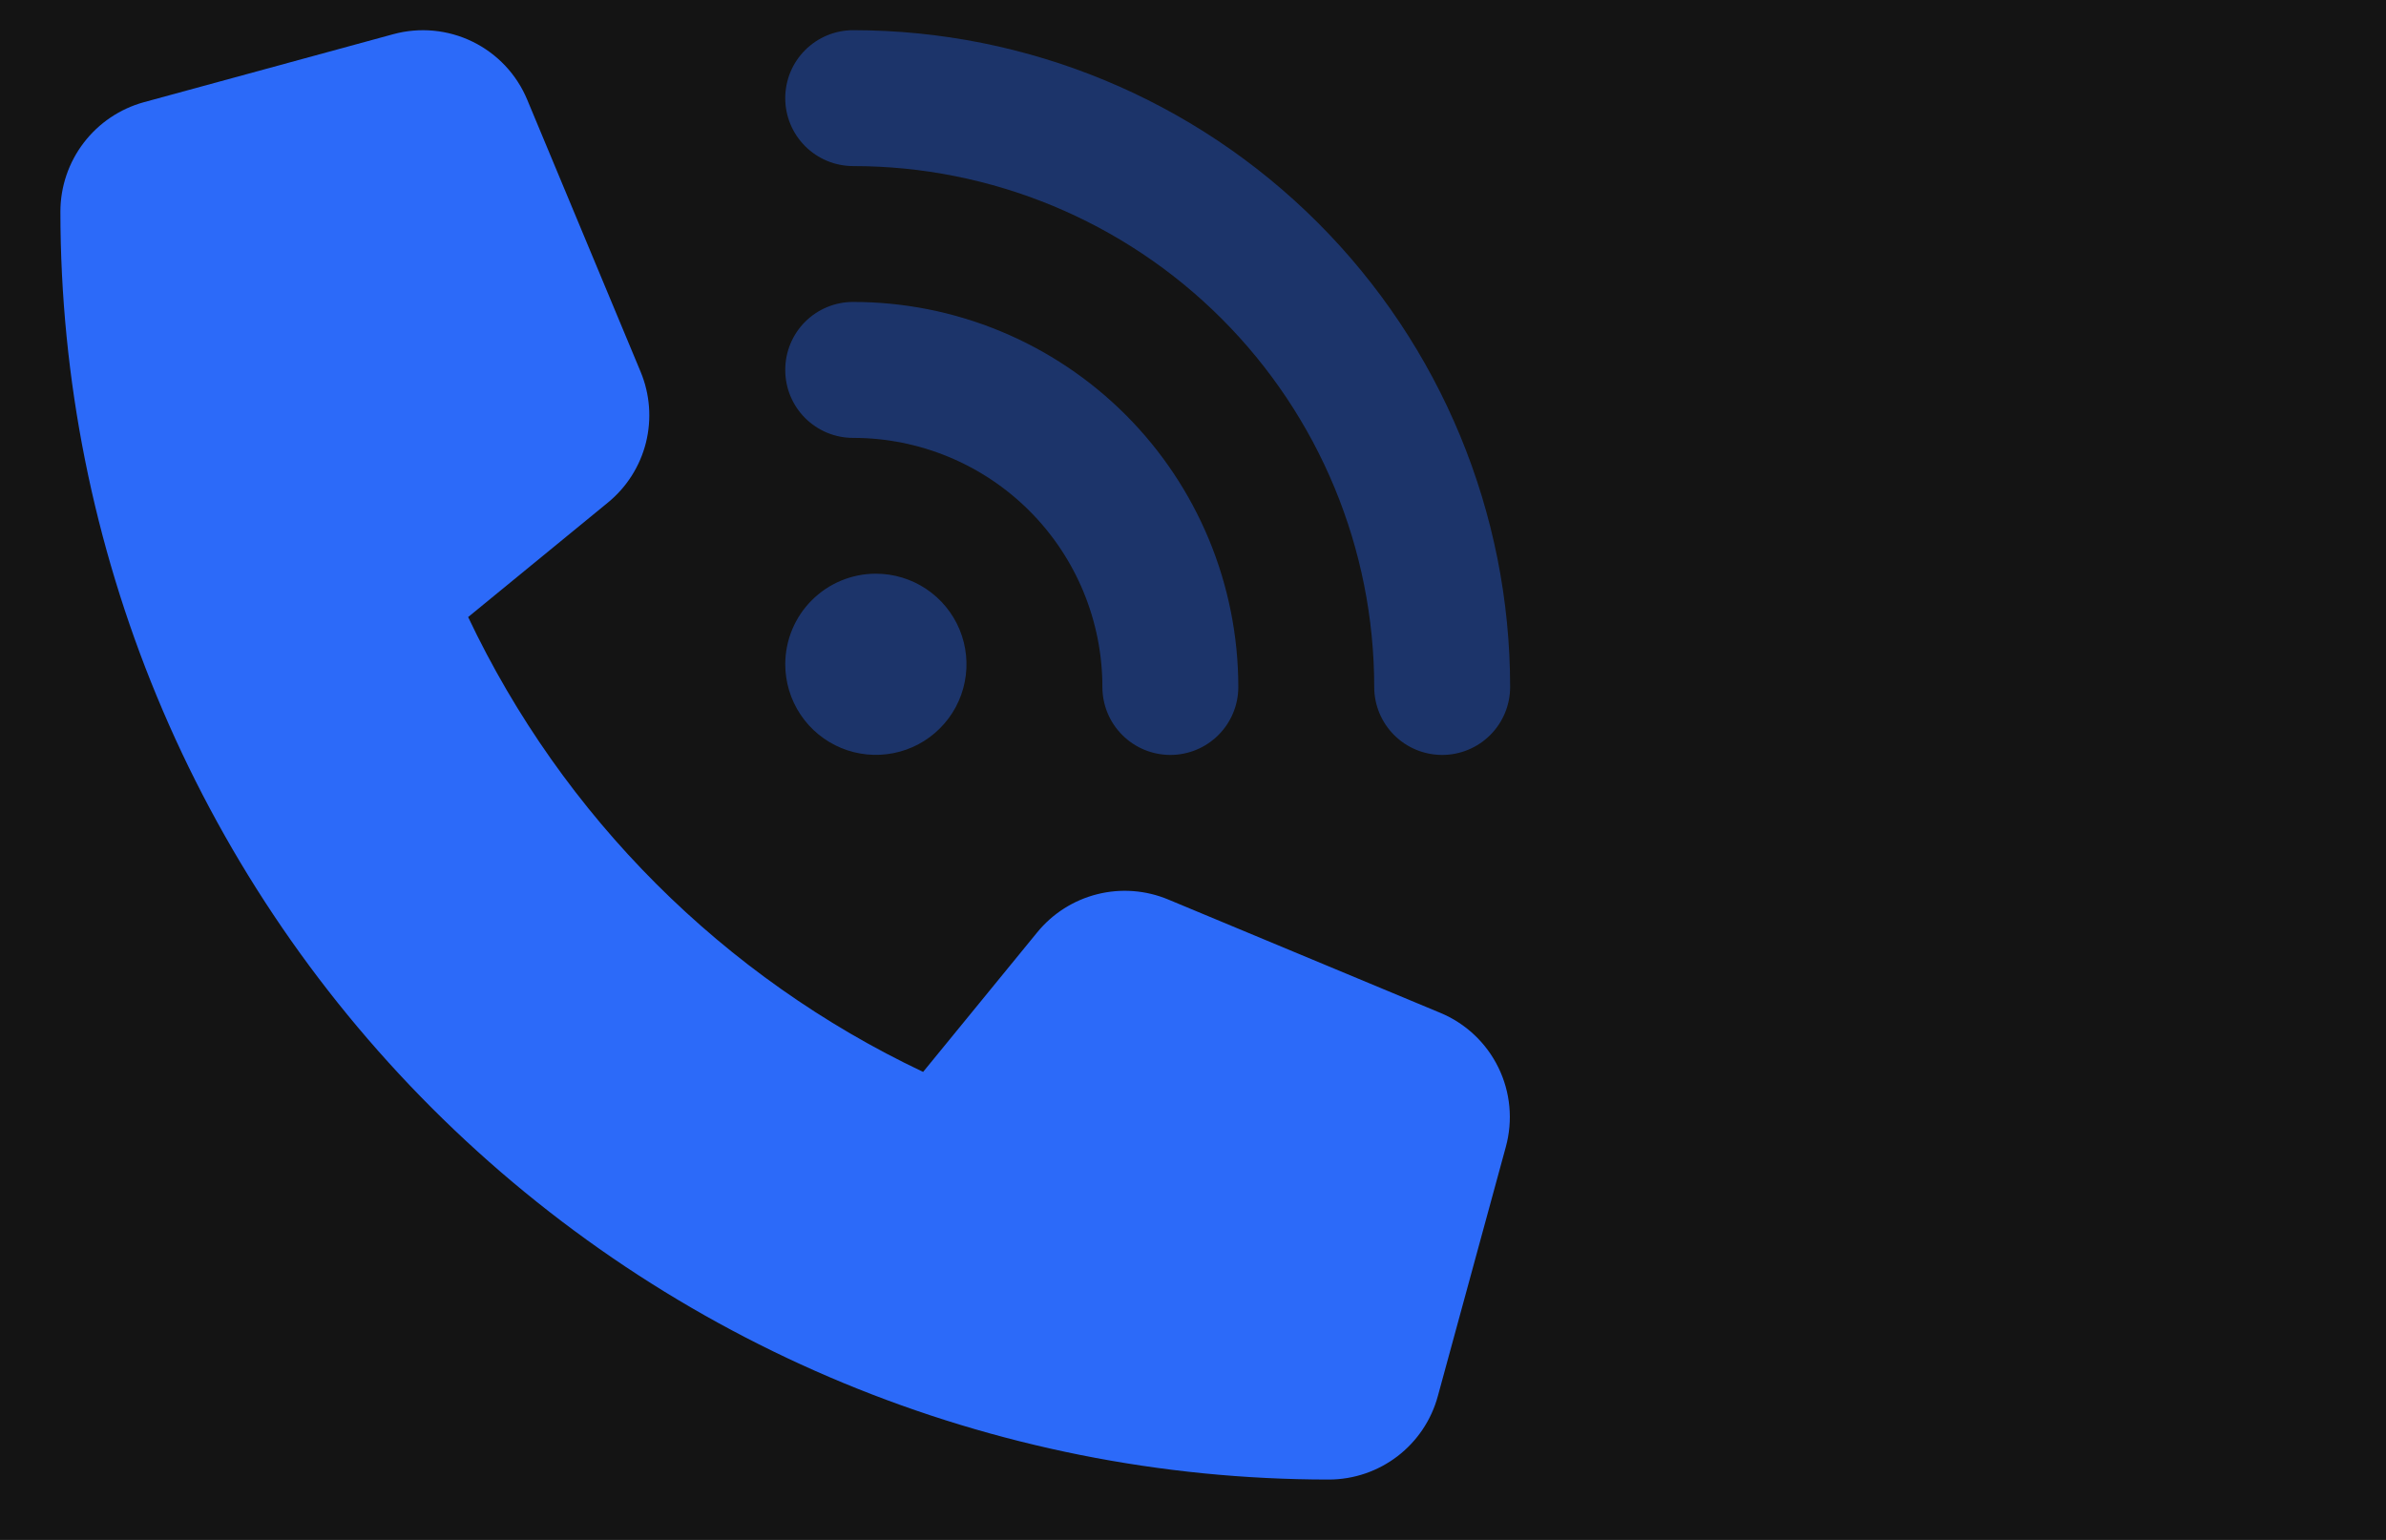 <svg width="79" height="51" viewBox="0 0 79 51" fill="none" xmlns="http://www.w3.org/2000/svg">
<rect width="79" height="51" fill="#141414"/>
<g clip-path="url(#clip0_6_2)">
<path opacity="0.38" d="M28.249 1C34.018 1.001 39.55 3.292 43.629 7.372C47.708 11.451 50 16.983 50 22.752C50 23.349 49.763 23.921 49.341 24.343C48.919 24.765 48.347 25.002 47.75 25.002C47.153 25.002 46.581 24.765 46.159 24.343C45.737 23.921 45.5 23.349 45.5 22.752C45.5 18.177 43.682 13.789 40.447 10.553C37.212 7.318 32.824 5.5 28.249 5.5C27.652 5.5 27.08 5.263 26.658 4.841C26.236 4.419 25.999 3.847 25.999 3.25C25.999 2.653 26.236 2.081 26.658 1.659C27.08 1.237 27.652 1 28.249 1ZM29 19C29.593 19 30.173 19.176 30.667 19.506C31.16 19.835 31.545 20.304 31.772 20.852C31.999 21.4 32.058 22.003 31.942 22.585C31.827 23.167 31.541 23.702 31.121 24.121C30.702 24.541 30.167 24.827 29.585 24.942C29.003 25.058 28.4 24.999 27.852 24.772C27.304 24.545 26.835 24.16 26.506 23.667C26.176 23.173 26 22.593 26 22C26 21.204 26.316 20.441 26.879 19.879C27.441 19.316 28.204 19 29 19ZM26 12.25C25.999 11.954 26.057 11.662 26.17 11.388C26.283 11.115 26.448 10.867 26.657 10.658C26.866 10.449 27.114 10.283 27.387 10.17C27.661 10.057 27.953 9.999 28.249 10C29.924 10 31.582 10.33 33.129 10.971C34.676 11.612 36.082 12.551 37.266 13.735C38.45 14.919 39.389 16.325 40.03 17.872C40.67 19.419 41 21.077 41 22.752C41 23.349 40.763 23.921 40.341 24.343C39.919 24.765 39.347 25.002 38.75 25.002C38.153 25.002 37.581 24.765 37.159 24.343C36.737 23.921 36.5 23.349 36.5 22.752C36.5 20.564 35.631 18.465 34.084 16.918C32.536 15.371 30.438 14.502 28.25 14.502C27.954 14.503 27.662 14.445 27.388 14.332C27.115 14.219 26.867 14.053 26.658 13.845C26.448 13.635 26.283 13.387 26.17 13.114C26.057 12.841 25.999 12.548 26 12.252" fill="#2C6AF9"/>
<path d="M13.015 1.134C13.894 0.893 14.83 0.981 15.648 1.381C16.467 1.782 17.111 2.467 17.459 3.309L21.209 12.309C21.52 13.053 21.582 13.877 21.387 14.66C21.191 15.442 20.747 16.14 20.122 16.649L15.5 20.436C18.632 27.046 23.954 32.368 30.564 35.5L34.342 30.878C34.852 30.253 35.55 29.81 36.332 29.614C37.114 29.418 37.938 29.48 38.682 29.791L47.682 33.541C48.524 33.889 49.209 34.533 49.61 35.352C50.011 36.17 50.098 37.106 49.857 37.985L47.607 46.235C47.393 47.028 46.923 47.728 46.271 48.228C45.62 48.727 44.821 48.999 44 49C32.861 49 22.178 44.575 14.302 36.699C6.425 28.822 2 18.139 2 7C2.002 6.178 2.274 5.379 2.774 4.726C3.273 4.073 3.973 3.602 4.766 3.384L13.015 1.134Z" fill="#2C6AF9"/>
</g>
<defs>
<clipPath id="clip0_6_2">
<rect width="47.998" height="48" fill="white" transform="translate(2 1)"/>
</clipPath>
</defs>
</svg>
